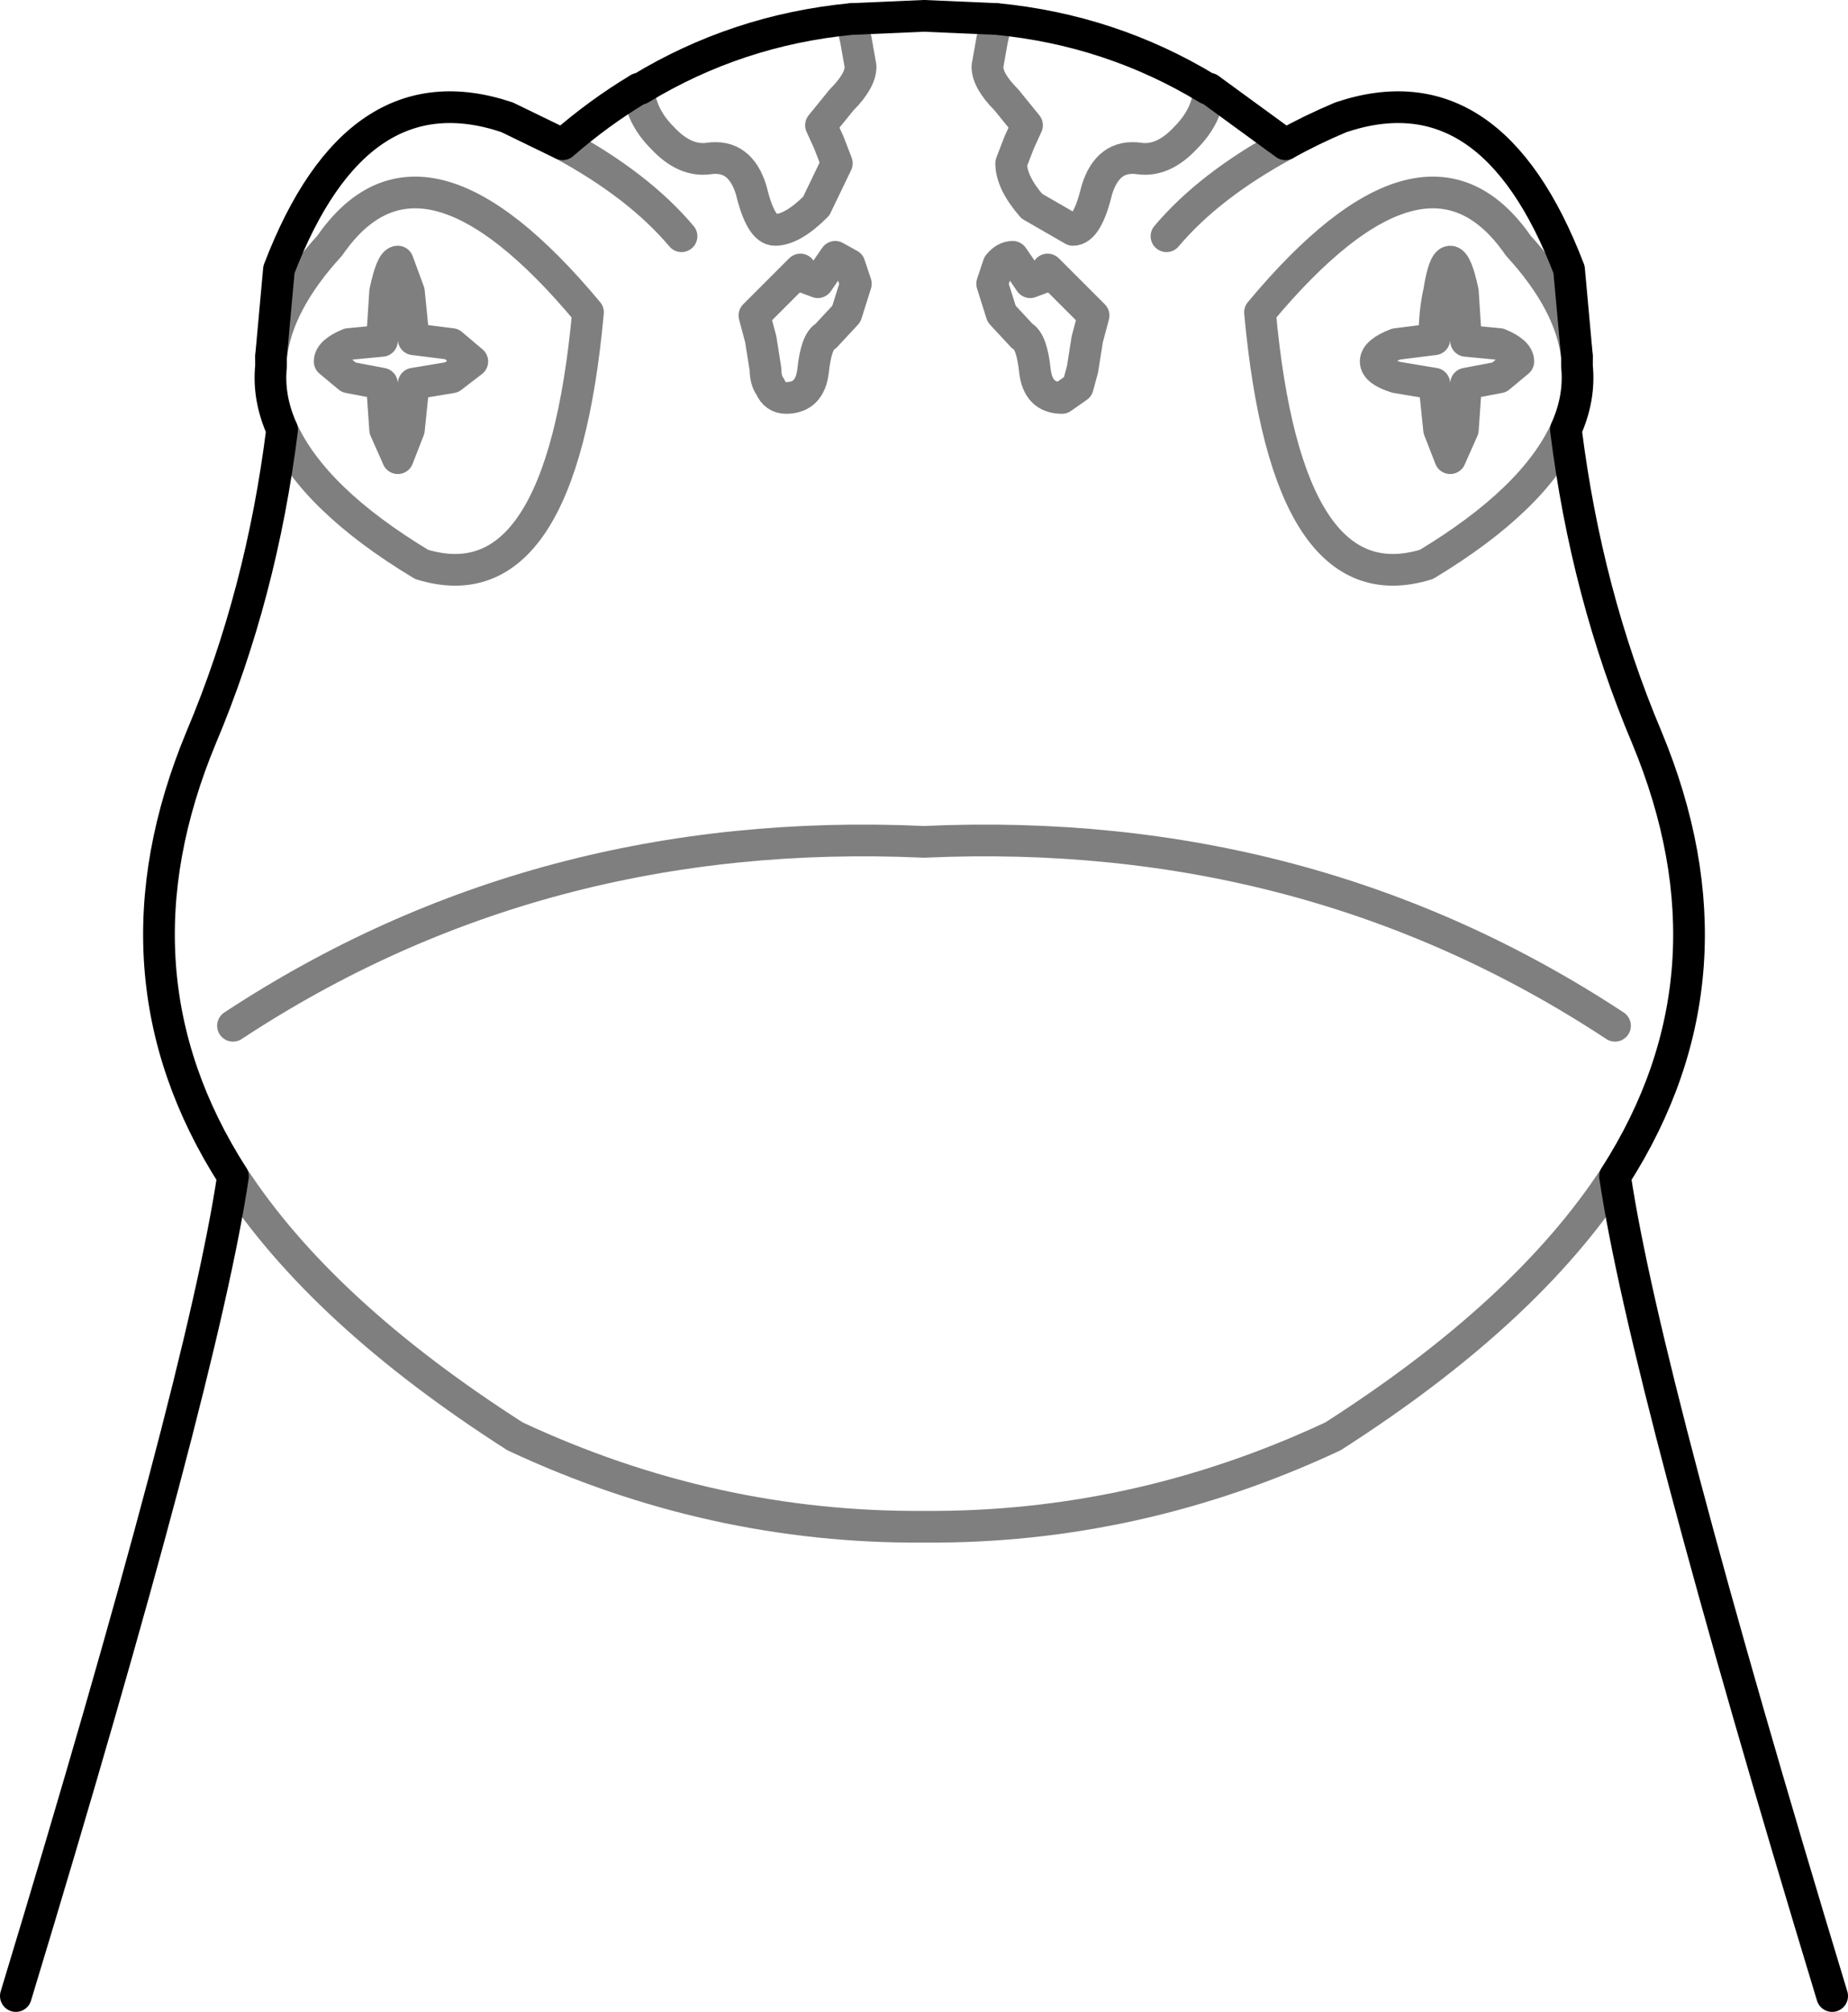 <?xml version="1.0" encoding="UTF-8" standalone="no"?>
<svg xmlns:xlink="http://www.w3.org/1999/xlink" height="63.45px" width="58.3px" xmlns="http://www.w3.org/2000/svg">
  <g transform="matrix(1.0, 0.0, 0.0, 1.0, -370.7, -173.45)">
    <path d="M379.25 184.7 Q379.45 183.0 381.1 181.2 384.0 177.0 389.25 183.3 388.4 192.6 384.0 191.25 380.6 189.2 379.6 187.0 M378.05 210.55 Q380.85 214.85 386.95 218.75 393.15 221.65 399.85 221.6 406.55 221.65 412.75 218.75 418.85 214.85 421.65 210.55 M420.1 187.0 Q419.1 189.2 415.7 191.25 411.3 192.6 410.45 183.3 415.7 177.0 418.6 181.2 420.25 183.0 420.45 184.7 M411.25 178.0 Q408.85 179.3 407.5 180.9 M383.6 182.65 L383.75 184.15 384.95 184.3 385.6 184.85 384.95 185.35 383.75 185.55 383.6 187.0 383.25 187.9 382.85 187.0 382.75 185.55 381.7 185.35 381.1 184.85 Q381.1 184.55 381.7 184.3 L382.75 184.2 382.85 182.65 Q383.05 181.7 383.25 181.7 L383.6 182.65 M408.85 176.25 Q408.8 177.1 408.1 177.8 407.4 178.55 406.65 178.45 405.65 178.3 405.3 179.45 405.0 180.7 404.55 180.7 L403.25 179.95 Q402.6 179.2 402.6 178.6 L402.85 177.95 403.1 177.4 402.45 176.6 Q401.85 176.0 401.85 175.55 L402.0 174.7 402.15 174.05 M397.55 174.05 L397.7 174.7 397.85 175.55 Q397.85 176.0 397.25 176.6 L396.6 177.4 396.85 177.95 397.1 178.6 396.45 179.95 Q395.7 180.7 395.15 180.7 394.7 180.7 394.4 179.45 394.05 178.3 393.05 178.45 392.3 178.55 391.6 177.8 390.9 177.1 390.85 176.25 M388.45 178.0 Q390.85 179.3 392.2 180.9 M397.5 181.8 L397.05 181.55 396.5 182.35 396.1 182.2 395.95 181.95 394.5 183.4 394.7 184.15 394.85 185.1 Q394.85 185.45 395.0 185.65 395.15 186.0 395.5 186.0 396.25 186.0 396.35 185.15 396.45 184.2 396.75 184.05 L397.4 183.35 397.7 182.4 397.5 181.8 M403.75 181.95 L405.2 183.4 405.0 184.15 404.85 185.1 404.7 185.65 404.2 186.0 Q403.45 186.0 403.35 185.15 403.25 184.2 402.95 184.05 L402.3 183.35 402.0 182.4 402.2 181.8 Q402.4 181.55 402.65 181.55 L403.2 182.35 403.6 182.2 403.75 181.95 M416.1 182.65 Q415.95 183.3 415.95 184.15 L414.75 184.3 Q414.1 184.55 414.1 184.85 414.1 185.15 414.75 185.35 L415.95 185.55 416.1 187.0 416.45 187.9 416.85 187.0 416.95 185.55 418.0 185.35 418.6 184.85 Q418.6 184.55 418.0 184.3 L416.95 184.2 416.85 182.65 Q416.65 181.7 416.45 181.7 416.25 181.7 416.1 182.65 M378.05 205.8 Q387.7 199.45 399.85 200.0 412.0 199.45 421.65 205.8" fill="none" stroke="#000000" stroke-linecap="round" stroke-linejoin="round" stroke-opacity="0.502" stroke-width="1.0"/>
    <path d="M388.45 178.0 L386.7 177.15 Q381.95 175.55 379.5 181.95 L379.25 184.7 379.25 185.0 Q379.15 186.0 379.6 187.0 378.95 192.2 377.05 196.7 373.95 204.15 378.05 210.55 377.1 216.95 371.2 236.4 M421.65 210.55 Q425.75 204.15 422.65 196.7 420.75 192.2 420.1 187.0 420.55 186.0 420.45 185.0 L420.45 184.7 420.2 181.95 Q417.75 175.55 413.0 177.15 412.05 177.55 411.25 178.0 L408.85 176.25 408.8 176.25 Q405.75 174.4 402.15 174.05 L399.85 173.95 397.55 174.05 Q393.95 174.4 390.9 176.25 L390.85 176.25 Q389.6 177.0 388.45 178.0 M428.5 236.4 Q422.6 216.95 421.65 210.55" fill="none" stroke="#000000" stroke-linecap="round" stroke-linejoin="round" stroke-width="1.0"/>
  </g>
</svg>
